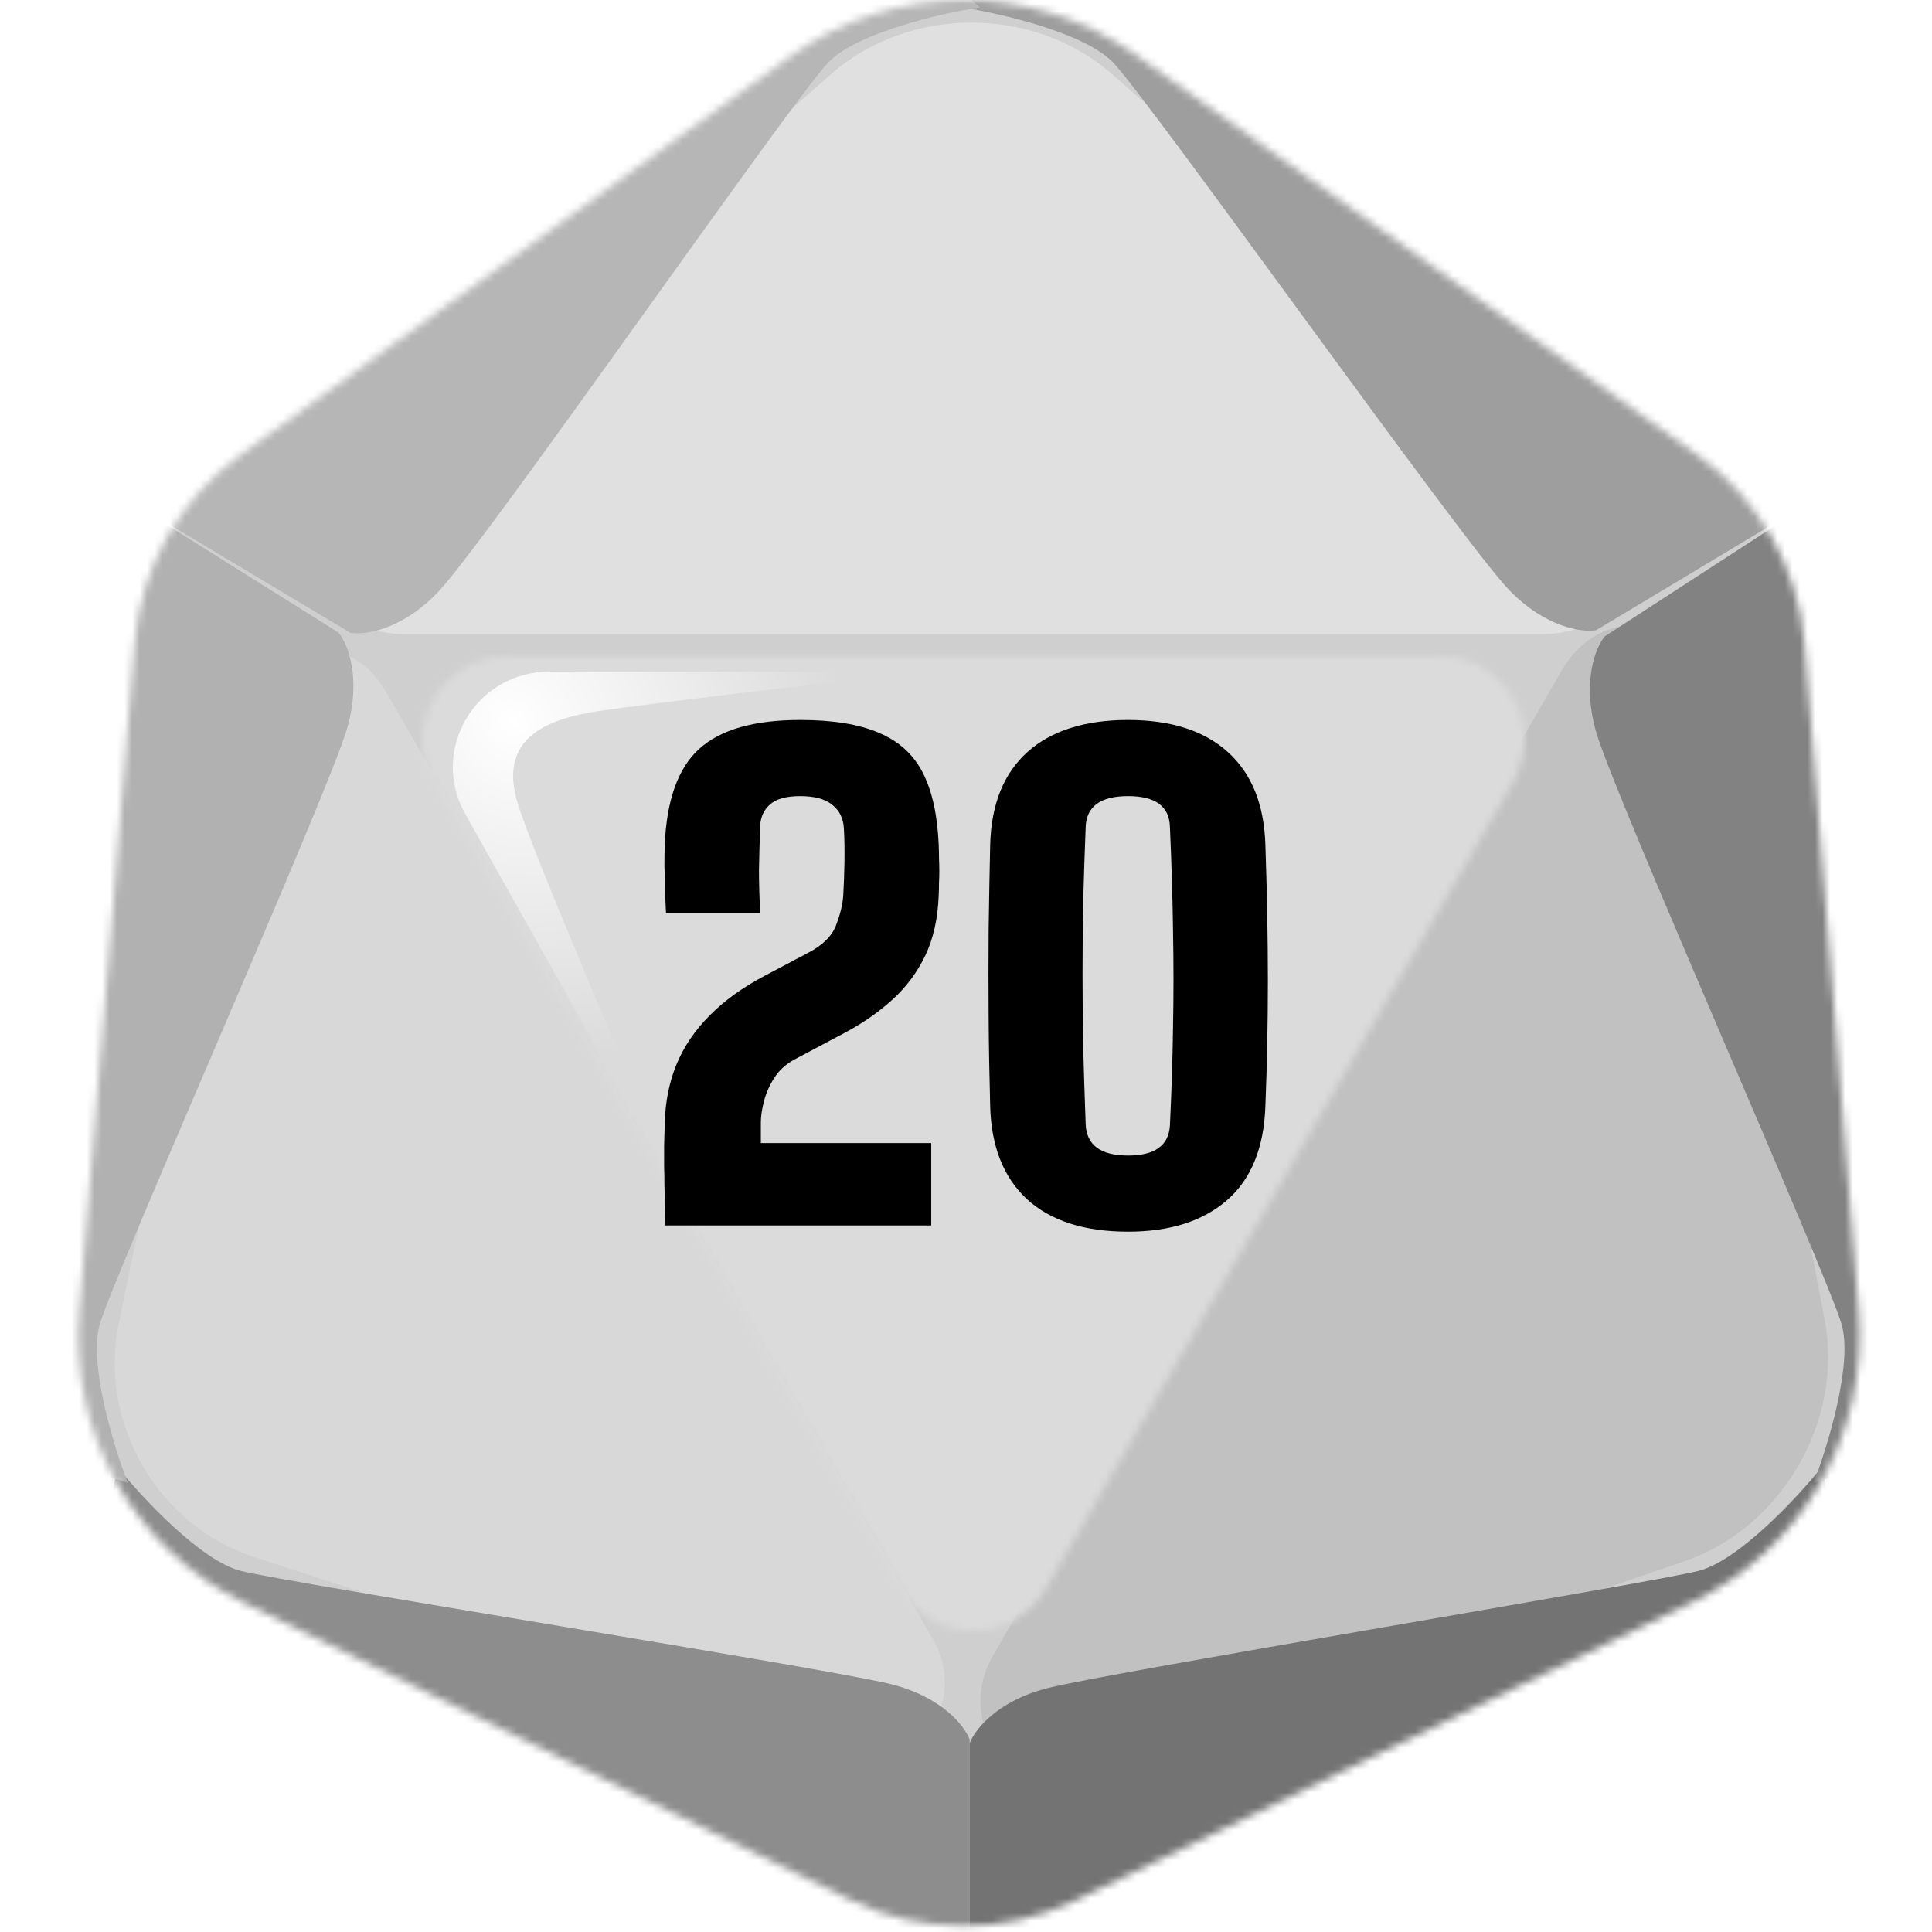 <svg width="256" height="256" viewBox="0 0 256 256" fill="none" xmlns="http://www.w3.org/2000/svg">
<desc>
  wrpg-online.com SWRPG Dice Asset
  Created by: Joshua Ziggas
  Source: https://github.com/swrpg-online/art
  License: CC BY-NC-SA 4.0
</desc><mask id="mask0_112_14339" style="mask-type:alpha" maskUnits="userSpaceOnUse" x="10" y="0" width="237" height="256">
<path d="M224.91 60.28L150.531 7.29C136.792 -2.499 118.338 -2.423 104.68 7.478L31.816 60.296C23.776 66.125 18.677 75.171 17.856 85.068L10.483 173.859C9.145 189.977 17.822 205.268 32.345 212.386L112.644 251.739C122.046 256.346 133.044 256.376 142.471 251.82L224.23 212.3C238.838 205.239 247.602 189.923 246.289 173.75L239.102 85.276C238.289 75.259 233.095 66.112 224.91 60.28Z" fill="#CFCFCF"/>
</mask>
<g mask="url(#mask0_112_14339)">
<rect width="256" height="256" fill="#DBDBDB"/>
<g style="mix-blend-mode:multiply" filter="url(#filter0_f_112_14339)">
<mask id="mask1_112_14339" style="mask-type:alpha" maskUnits="userSpaceOnUse" x="1" y="-10" width="255" height="275">
<path fill-rule="evenodd" clip-rule="evenodd" d="M152.285 -1.738L232.216 55.162C241.012 61.424 246.594 71.246 247.468 82.002L255.191 177.005C256.603 194.37 247.184 210.817 231.485 218.399L143.624 260.834C133.493 265.727 121.673 265.695 111.569 260.747L25.276 218.49C9.669 210.848 0.344 194.428 1.782 177.121L9.705 81.779C10.588 71.151 16.067 61.438 24.708 55.179L103.011 -1.536C117.689 -12.167 137.521 -12.248 152.285 -1.738ZM138.618 210.456C134.336 217.847 123.662 217.847 119.38 210.456L57.513 103.688C53.219 96.277 58.567 87 67.133 87H190.865C199.431 87 204.778 96.277 200.484 103.688L138.618 210.456Z" fill="black"/>
</mask>
<g mask="url(#mask1_112_14339)">
<path d="M224.91 60.28L150.531 7.29C136.792 -2.499 118.338 -2.423 104.68 7.478L31.816 60.296C23.776 66.125 18.677 75.171 17.856 85.068L10.483 173.859C9.145 189.977 17.822 205.268 32.345 212.386L112.644 251.739C122.046 256.346 133.044 256.376 142.471 251.82L224.23 212.3C238.838 205.239 247.602 189.923 246.289 173.75L239.102 85.276C238.289 75.259 233.095 66.112 224.91 60.28Z" fill="#CFCFCF"/>
<path d="M204.698 84H53.298C43.206 84 38.195 73.059 45.39 66.733L110.148 9.8C120.431 0.76 136.914 0.73 147.238 9.732L212.573 66.704C219.813 73.017 214.813 84 204.698 84Z" fill="#E0E0E0"/>
<path d="M51.066 91.529L123.601 217.163C128.436 225.538 121.572 235.045 112.768 232.167L33.534 206.263C20.952 202.15 13.03 188.487 15.707 175.519L32.647 93.45C34.524 84.356 46.22 83.136 51.066 91.529Z" fill="#D8D8D8"/>
<path d="M206.994 88.741L131.609 219.312C126.584 228.015 133.429 237.729 142.411 234.642L223.254 206.851C236.091 202.438 244.324 188.238 241.779 174.897L225.679 90.473C223.895 81.118 212.03 80.018 206.994 88.741Z" fill="#C1C1C1"/>
<path d="M128.484 230.499V263.061L104.345 256.907L21.752 217.386L12.996 206.5L15.599 194.431C18.834 198.454 26.627 206.831 31.928 208.157C38.555 209.813 109.551 221.033 118.071 223.163C124.886 224.867 127.852 228.764 128.484 230.499Z" fill="#8D8D8D"/>
<path d="M128.483 230.999V263.061L152.622 256.907L235.214 217.386L243.971 206.5L241.368 194.431C238.133 198.454 230.339 206.831 225.038 208.157C218.412 209.813 147.416 221.533 138.896 223.663C132.08 225.367 129.114 229.264 128.483 230.999Z" fill="#737373"/>
<path d="M212.647 84.314L243.297 64.418L250.038 88.399L257.107 179.687L252.058 192.713L240.304 196.494C242.171 191.681 245.529 180.743 244.026 175.489C242.148 168.922 213.915 105.443 211.5 97C209.568 90.246 211.459 85.728 212.647 84.314Z" fill="#828282"/>
<path d="M211.499 83.5L243.296 64.418L225.898 46.59L150.375 -5.177L136.57 -7.317L127.419 0.972C132.52 1.762 143.672 4.322 147.47 8.251C152.218 13.161 193.835 71.837 199.939 78.15C204.823 83.201 209.681 83.821 211.499 83.5Z" fill="#9E9E9E"/>
<path d="M44.852 83.814L13.943 64.418L7.203 88.399L0.133 179.687L5.182 192.713L16.936 196.494C15.069 191.681 11.711 180.743 13.214 175.489C15.092 168.922 43.584 104.943 45.999 96.5C47.932 89.746 46.04 85.228 44.852 83.814Z" fill="#B1B1B1"/>
<path d="M46.438 83.85L13.942 64.418L31.34 46.59L106.863 -5.177L120.669 -7.317L129.819 0.972C124.718 1.762 113.566 4.322 109.768 8.251C105.02 13.161 64.103 72.187 57.998 78.5C53.115 83.55 48.257 84.171 46.438 83.85Z" fill="#B6B6B6"/>
</g>
</g>
</g>
<g filter="url(#filter1_f_112_14339)">
<path d="M72.742 89H122C110.497 90.343 85.91 93.257 79.587 94.178C71.683 95.329 66.092 98.206 68.598 106.452C70.603 113.049 83.957 144.233 90.383 159L61.635 107.833C56.895 99.396 63.026 89 72.742 89Z" fill="url(#paint0_radial_112_14339)"/>
</g>
<g clip-path="url(#clip0_112_14339)">
<path d="M149.478 163.204C143.69 163.204 139.225 161.77 136.083 158.904C132.968 156.01 131.342 151.903 131.204 146.584C131.094 142.587 131.025 138.646 130.998 134.759C130.97 130.873 130.97 127.028 130.998 123.225C131.053 119.421 131.122 115.659 131.204 111.938C131.342 106.591 132.982 102.498 136.124 99.659C139.294 96.82 143.745 95.4 149.478 95.4C155.156 95.4 159.566 96.82 162.708 99.659C165.85 102.498 167.504 106.591 167.669 111.938C167.78 115.19 167.862 118.305 167.917 121.281C167.972 124.258 168 127.152 168 129.963C168 132.775 167.972 135.559 167.917 138.315C167.862 141.044 167.78 143.8 167.669 146.584C167.476 152.124 165.767 156.285 162.543 159.069C159.345 161.825 154.991 163.204 149.478 163.204ZM149.478 153.116C153.006 153.116 154.853 151.793 155.018 149.147C155.239 144.571 155.376 140.217 155.432 136.082C155.514 131.92 155.514 127.703 155.432 123.431C155.376 119.132 155.239 114.501 155.018 109.54C154.935 106.839 153.089 105.488 149.478 105.488C145.812 105.488 143.938 106.866 143.855 109.623C143.718 113.123 143.607 116.458 143.525 119.628C143.47 122.797 143.442 125.926 143.442 129.013C143.442 132.1 143.47 135.269 143.525 138.522C143.607 141.774 143.718 145.233 143.855 148.899C143.938 151.71 145.812 153.116 149.478 153.116Z" fill="black"/>
<path d="M88.165 162.377C88.138 161.357 88.11 160.406 88.083 159.524C88.083 158.642 88.069 157.801 88.041 157.002C88.041 156.175 88.028 155.348 88 154.521C88 153.695 88 152.813 88 151.875C88.028 150.911 88.055 149.863 88.083 148.733C88.165 145.922 88.689 143.345 89.654 141.002C90.646 138.632 92.107 136.482 94.036 134.553C95.966 132.596 98.391 130.845 101.313 129.302L107.101 126.243C109.002 125.25 110.229 124.038 110.78 122.604C111.331 121.171 111.648 119.876 111.731 118.718C111.814 117.34 111.869 115.852 111.896 114.253C111.924 112.627 111.896 111.111 111.814 109.705C111.731 108.41 111.221 107.39 110.284 106.646C109.347 105.874 107.928 105.488 106.026 105.488C104.179 105.488 102.842 105.86 102.015 106.604C101.216 107.321 100.789 108.244 100.734 109.374C100.651 111.607 100.596 113.578 100.568 115.287C100.568 116.968 100.624 118.883 100.734 121.033H88.248C88.193 119.958 88.152 118.883 88.124 117.809C88.097 116.706 88.069 115.659 88.041 114.666C88.041 113.674 88.055 112.765 88.083 111.938C88.331 106.012 89.847 101.781 92.63 99.245C95.442 96.682 99.907 95.4 106.026 95.4C110.353 95.4 113.826 95.965 116.444 97.096C119.09 98.198 121.033 99.962 122.274 102.387C123.514 104.813 124.217 107.996 124.382 111.938C124.41 112.599 124.424 113.219 124.424 113.798C124.451 114.349 124.465 114.887 124.465 115.411C124.465 115.907 124.451 116.417 124.424 116.94C124.424 117.464 124.41 118.029 124.382 118.635C124.272 121.695 123.679 124.355 122.604 126.615C121.53 128.847 120.082 130.79 118.263 132.444C116.444 134.098 114.35 135.559 111.979 136.826L105.282 140.382C104.151 140.988 103.256 141.801 102.594 142.821C101.96 143.814 101.506 144.847 101.23 145.922C100.954 146.997 100.816 147.934 100.816 148.733V151.462H123.39V162.377H88.165Z" fill="black"/>
</g>
<defs>
<filter id="filter0_f_112_14339" x="-8.363" y="-17.317" width="273.693" height="290.378" filterUnits="userSpaceOnUse" color-interpolation-filters="sRGB">
<feFlood flood-opacity="0" result="BackgroundImageFix"/>
<feBlend mode="normal" in="SourceGraphic" in2="BackgroundImageFix" result="shape"/>
<feGaussianBlur stdDeviation="5" result="effect1_foregroundBlur_112_14339"/>
</filter>
<filter id="filter1_f_112_14339" x="55" y="84" width="72" height="80" filterUnits="userSpaceOnUse" color-interpolation-filters="sRGB">
<feFlood flood-opacity="0" result="BackgroundImageFix"/>
<feBlend mode="normal" in="SourceGraphic" in2="BackgroundImageFix" result="shape"/>
<feGaussianBlur stdDeviation="2.5" result="effect1_foregroundBlur_112_14339"/>
</filter>
<radialGradient id="paint0_radial_112_14339" cx="0" cy="0" r="1" gradientUnits="userSpaceOnUse" gradientTransform="translate(68.02 95.712) rotate(44.025) scale(47.188 41.571)">
<stop stop-color="white"/>
<stop offset="1" stop-color="white" stop-opacity="0"/>
</radialGradient>
<clipPath id="clip0_112_14339">
<rect width="80" height="80" fill="white" transform="translate(88 89)"/>
</clipPath>
</defs>
</svg>
